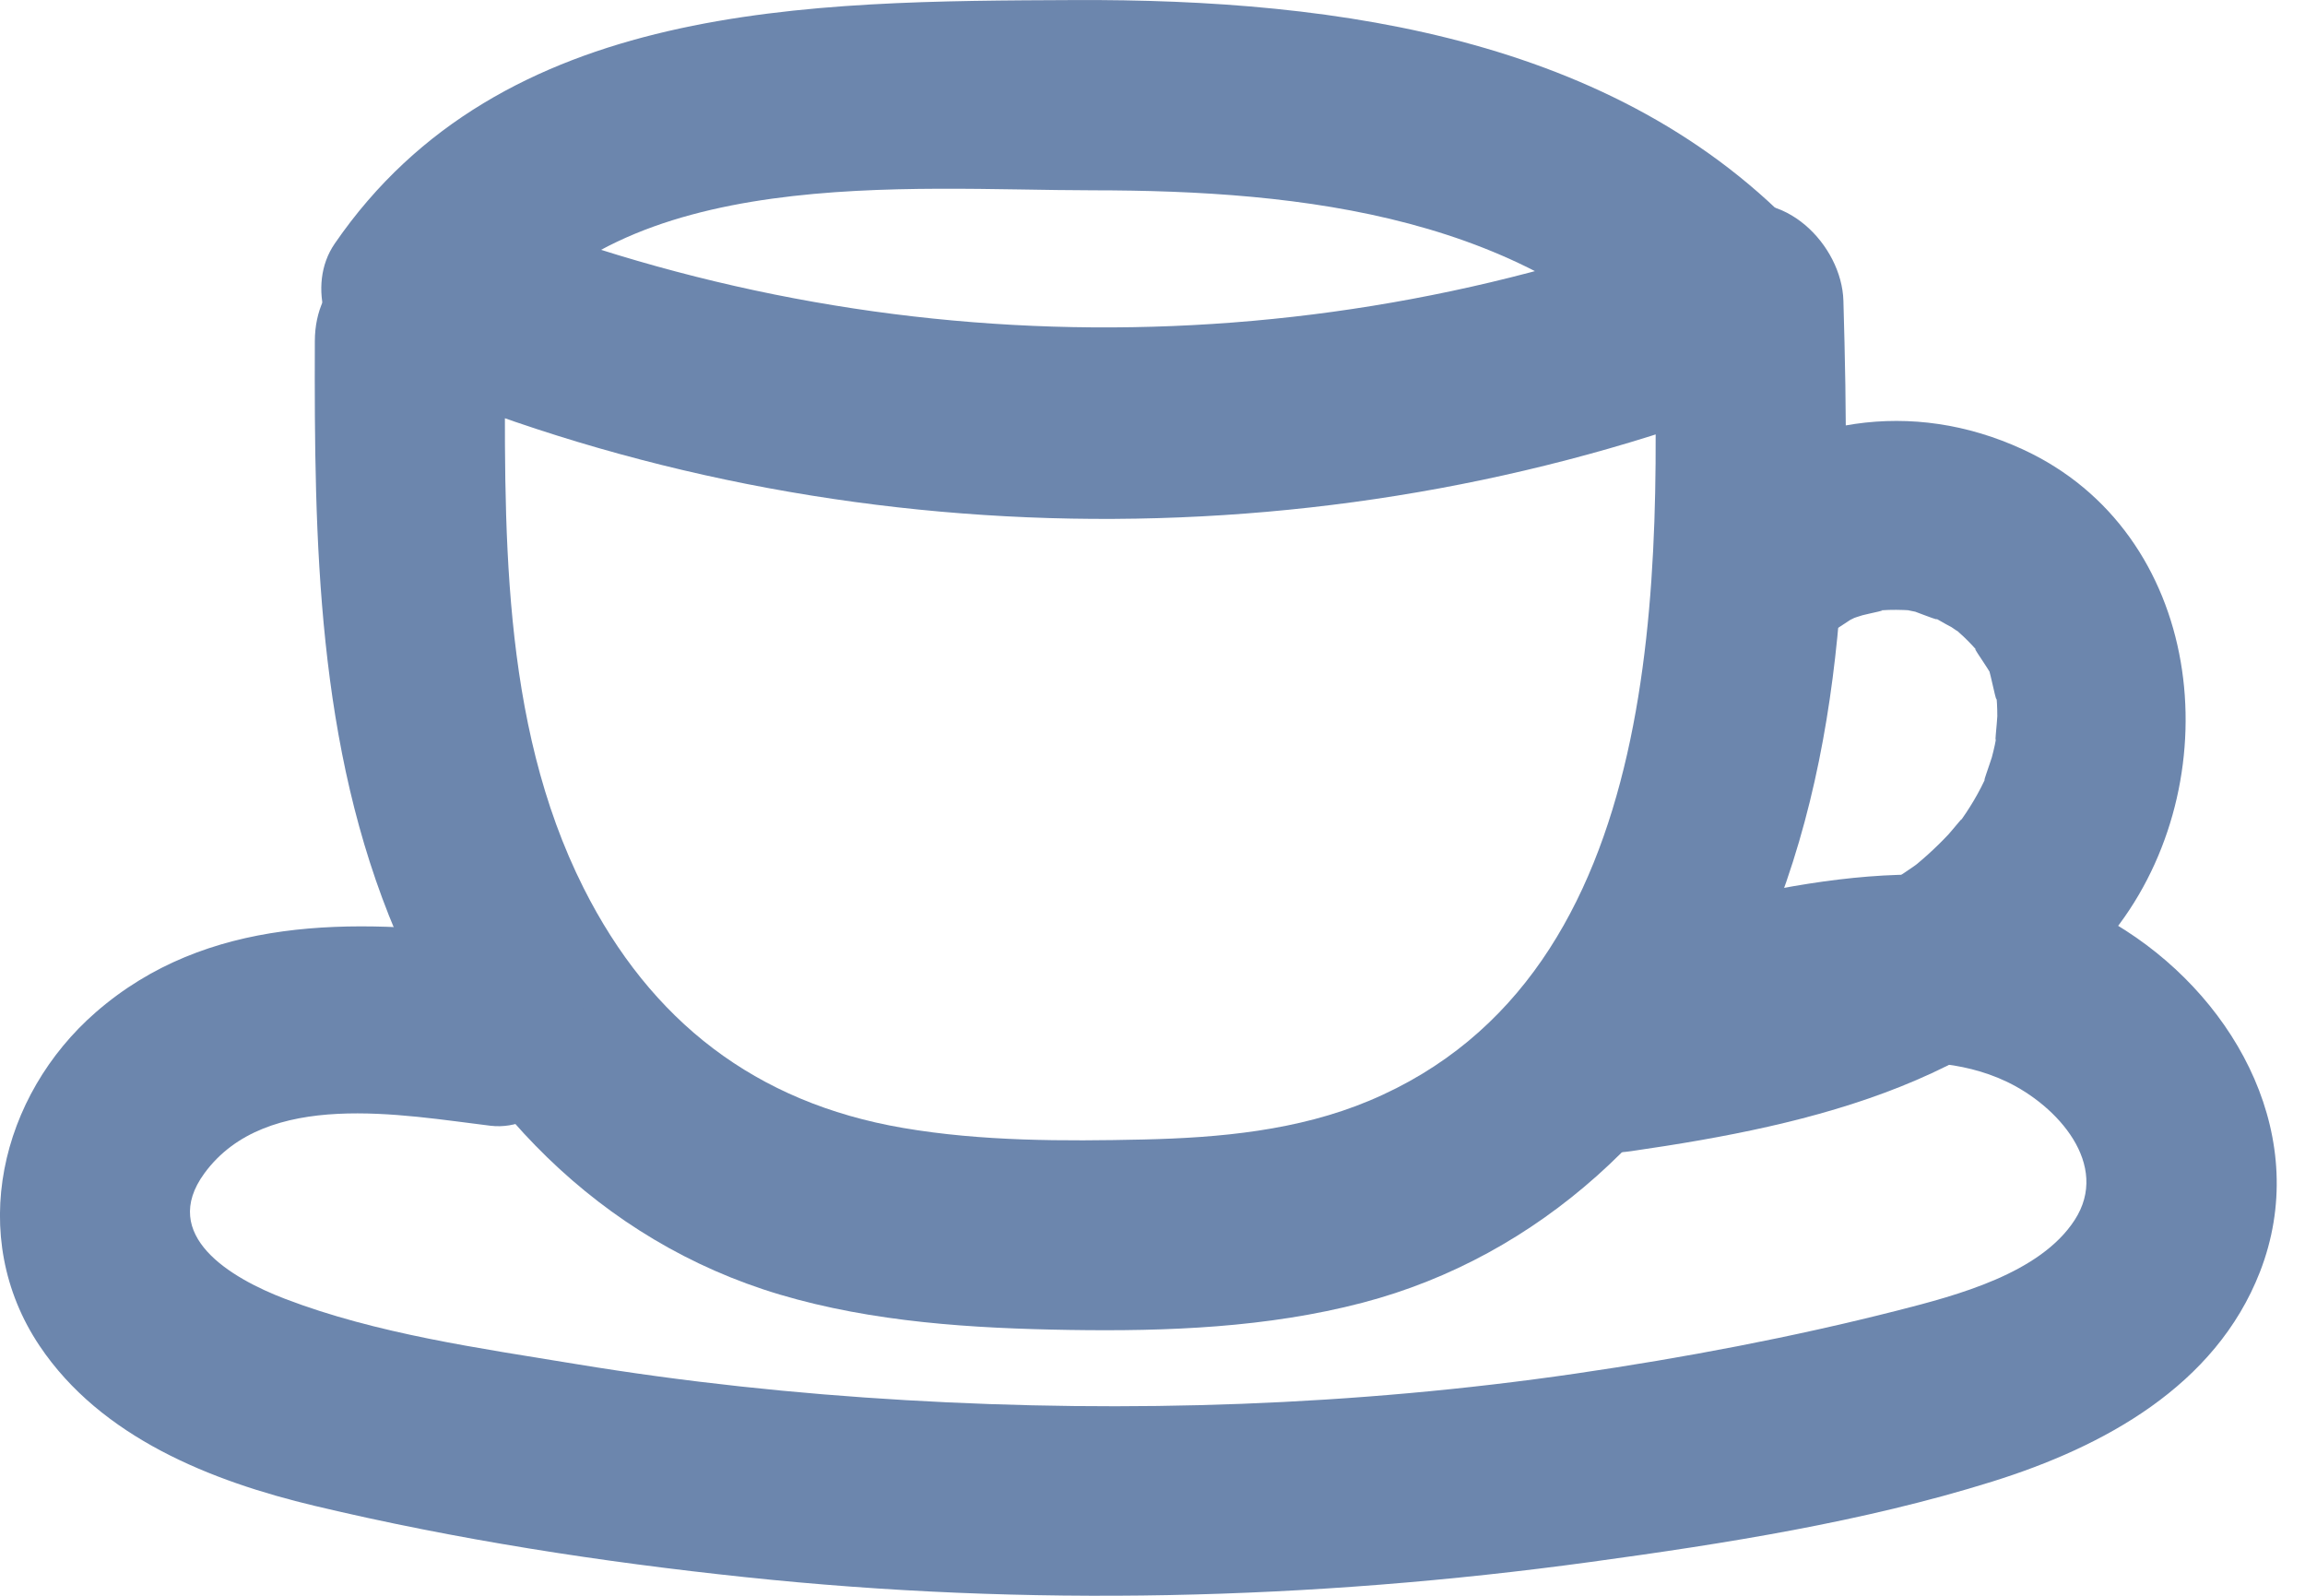 <svg fill="none" height="27" viewBox="0 0 39 27" width="39" xmlns="http://www.w3.org/2000/svg"><g fill="#6c86ad"><path d="m5.327 5.77c-.011 3.382.033 6.856 1.376 10.019 1.224 2.882 3.439 5.205 6.489 6.114 1.579.47 3.266.573 4.905.599 1.654.026 3.346-.039 4.955-.46 3.007-.787 5.35-2.999 6.638-5.79 1.619-3.509 1.608-7.378 1.5-11.164-.027-.945-1.024-1.956-2.038-1.552-6.854 2.724-14.475 2.667-21.291-.148-.804-.332-1.77.359-1.98 1.124-.254.925.317 1.647 1.124 1.98 7.264 3 15.7 3.05 23.003.148l-2.038-1.552c.13 4.556.298 11.396-4.803 13.536-1.205.505-2.532.627-3.824.656-1.345.03-2.736.032-4.065-.196-2.496-.428-4.269-1.807-5.402-4.056-1.425-2.828-1.339-6.175-1.329-9.257.007-2.072-3.213-2.075-3.22 0z"/><path d="m31.042 10.633c-.264.213.207-.109.263-.144.168-.08.17-.084.005-.011.067-.025.134-.048.202-.068.077-.023.57-.117.198-.072.165-.02.332-.023.497-.017.071.002.142.007.213.015-.191-.025-.196-.021-.014.014.073.026.589.231.254.064.122.061.236.135.357.196.15.104.151.099.005-.015.07.057.139.117.204.179.098.093.191.193.278.297-.232-.28.087.173.124.238.198.345-.049-.247.054.134.02.073.138.647.088.255.018.139.024.281.024.421 0.0.08-.068.653-.001.276-.025.14-.054.28-.091.417-.017.064-.217.611-.077.287-.132.303-.305.591-.501.856.202-.273-.107.11-.154.16-.113.12-.23.235-.352.345-.07.063-.141.124-.214.184.141-.105.138-.103-.011.006-.117.08-.233.161-.354.237-.282.178-.577.327-.876.474-.171.076-.173.079-.007.008-.088.036-.176.07-.265.103-.159.059-.32.114-.482.166-.377.12-.761.22-1.147.306-.831.186-1.674.307-2.517.429-.837.121-1.369 1.225-1.125 1.98.296.915 1.084 1.254 1.98 1.124 3.107-.449 6.287-1.18 8.261-3.842 1.883-2.54 1.426-6.623-1.639-8.033-1.876-.863-3.869-.532-5.459.751-.658.531-.594 1.731 0 2.277.699.642 1.575.567 2.277 0z"/><path d="m8.445 5.746c2.054-2.989 6.914-2.528 10.044-2.526 3.551.002 7.421.424 9.916 3.24 1.377 1.554 3.647-.73 2.277-2.277-3.134-3.537-8.034-4.202-12.503-4.182-4.489.02-9.692.012-12.515 4.12-.493.717-.134 1.787.578 2.203.798.467 1.709.141 2.203-.578z"/><path d="m8.296 15.825c-2.33-.28-4.798-.332-6.674 1.301-1.618 1.409-2.192 3.794-.953 5.644 1.041 1.554 2.907 2.292 4.658 2.709 2.393.57 4.84.948 7.285 1.206 4.765.504 9.562.391 14.307-.258 2.267-.31 4.603-.676 6.792-1.36 1.881-.588 3.774-1.615 4.526-3.545.872-2.238-.365-4.551-2.27-5.777-2.354-1.516-5.293-.911-7.822-.261-2.006.515-1.155 3.622.856 3.105 1.509-.388 3.435-1.001 4.942-.292.871.41 1.766 1.41 1.16 2.345-.586.905-1.99 1.274-2.993 1.53-1.792.456-3.618.801-5.447 1.068-3.743.545-7.563.671-11.337.45-1.869-.109-3.733-.306-5.581-.611-1.633-.269-3.371-.509-4.924-1.104-.912-.349-2.135-1.069-1.362-2.124 1.046-1.428 3.35-.984 4.839-.804.865.104 1.61-.815 1.61-1.61 0-.957-.743-1.506-1.61-1.61z"/></g></svg>